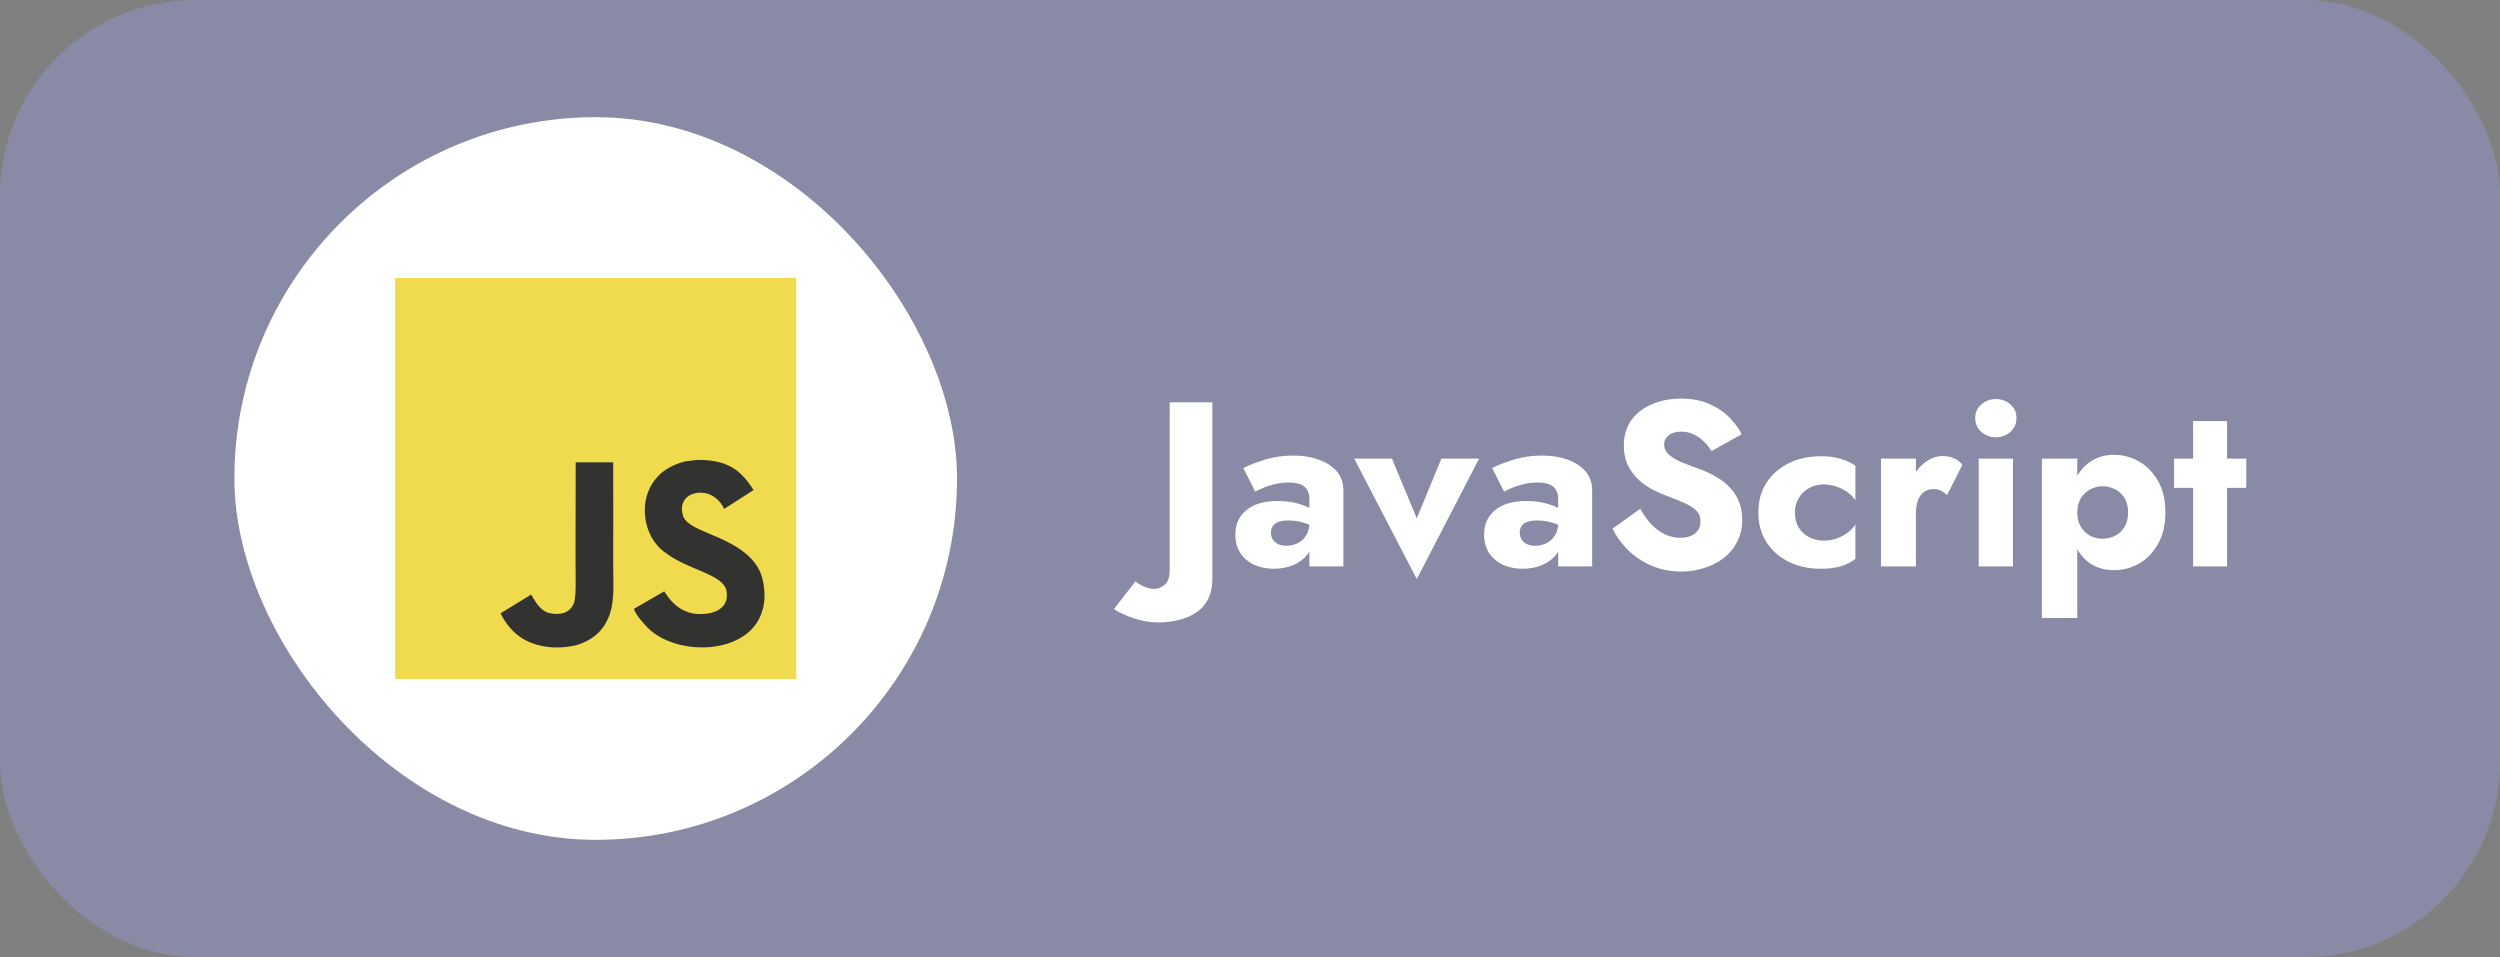 <svg width="128" height="49" viewBox="0 0 128 49" fill="none" xmlns="http://www.w3.org/2000/svg">
<rect x="0" y="0" width="128" height="49" fill="#808080" stroke="none"/>
<rect width="128" height="49" rx="10" fill="#898AA6"/>
<rect x="12" y="6" width="37" height="37" rx="18.5" fill="white"/>
<path d="M20.231 14.231H40.769V34.769H20.231V14.231Z" fill="#F0DB4F"/>
<path d="M39.088 29.871C38.938 28.934 38.327 28.147 36.517 27.413C35.888 27.124 35.187 26.917 34.979 26.441C34.904 26.163 34.895 26.007 34.941 25.839C35.076 25.295 35.726 25.125 36.242 25.281C36.574 25.392 36.888 25.648 37.077 26.056C37.964 25.482 37.962 25.486 38.581 25.092C38.354 24.74 38.233 24.578 38.085 24.428C37.552 23.833 36.825 23.526 35.664 23.549L35.059 23.628C34.479 23.774 33.926 24.078 33.602 24.486C32.63 25.59 32.907 27.52 34.09 28.315C35.256 29.19 36.968 29.389 37.187 30.207C37.4 31.208 36.451 31.532 35.508 31.417C34.813 31.273 34.426 30.919 34.008 30.277C33.239 30.722 33.239 30.722 32.449 31.177C32.636 31.587 32.833 31.773 33.148 32.128C34.635 33.637 38.358 33.563 39.026 31.279C39.053 31.2 39.233 30.677 39.088 29.871V29.871ZM31.396 23.67H29.475L29.467 28.637C29.467 29.693 29.522 30.661 29.35 30.958C29.069 31.542 28.341 31.47 28.009 31.356C27.671 31.19 27.499 30.954 27.3 30.62C27.246 30.525 27.205 30.451 27.191 30.445L25.629 31.401C25.889 31.934 26.271 32.397 26.761 32.697C27.493 33.137 28.477 33.272 29.506 33.035C30.176 32.84 30.754 32.436 31.056 31.821C31.494 31.015 31.4 30.039 31.396 28.959C31.406 27.198 31.396 25.437 31.396 23.67V23.67Z" fill="#323330"/>
<path d="M58.136 29.768C58.256 29.872 58.404 29.96 58.58 30.032C58.756 30.112 58.932 30.152 59.108 30.152C59.292 30.152 59.468 30.08 59.636 29.936C59.804 29.792 59.888 29.544 59.888 29.192V20.6H62.072V29.648C62.072 30.048 62 30.388 61.856 30.668C61.712 30.956 61.512 31.184 61.256 31.352C61 31.528 60.704 31.656 60.368 31.736C60.032 31.824 59.68 31.868 59.312 31.868C59 31.868 58.7 31.832 58.412 31.76C58.124 31.688 57.864 31.6 57.632 31.496C57.4 31.4 57.2 31.296 57.032 31.184L58.136 29.768ZM65.073 27.272C65.073 27.416 65.109 27.54 65.181 27.644C65.253 27.74 65.349 27.816 65.469 27.872C65.589 27.92 65.721 27.944 65.865 27.944C66.073 27.944 66.265 27.9 66.441 27.812C66.617 27.724 66.761 27.592 66.873 27.416C66.985 27.24 67.041 27.024 67.041 26.768L67.233 27.488C67.233 27.84 67.137 28.14 66.945 28.388C66.753 28.628 66.505 28.812 66.201 28.94C65.897 29.06 65.569 29.12 65.217 29.12C64.865 29.12 64.537 29.056 64.233 28.928C63.937 28.792 63.697 28.592 63.513 28.328C63.337 28.064 63.249 27.744 63.249 27.368C63.249 26.84 63.437 26.424 63.813 26.12C64.189 25.808 64.721 25.652 65.409 25.652C65.745 25.652 66.045 25.684 66.309 25.748C66.581 25.812 66.813 25.892 67.005 25.988C67.197 26.084 67.341 26.184 67.437 26.288V27.092C67.245 26.948 67.021 26.84 66.765 26.768C66.517 26.688 66.253 26.648 65.973 26.648C65.757 26.648 65.585 26.672 65.457 26.72C65.329 26.768 65.233 26.84 65.169 26.936C65.105 27.024 65.073 27.136 65.073 27.272ZM64.269 25.172L63.657 23.96C63.969 23.808 64.345 23.664 64.785 23.528C65.225 23.392 65.705 23.324 66.225 23.324C66.713 23.324 67.149 23.396 67.533 23.54C67.917 23.676 68.221 23.876 68.445 24.14C68.669 24.404 68.781 24.728 68.781 25.112V29H67.041V25.52C67.041 25.384 67.017 25.268 66.969 25.172C66.929 25.068 66.865 24.98 66.777 24.908C66.689 24.836 66.577 24.784 66.441 24.752C66.313 24.72 66.165 24.704 65.997 24.704C65.749 24.704 65.505 24.732 65.265 24.788C65.033 24.844 64.829 24.912 64.653 24.992C64.477 25.064 64.349 25.124 64.269 25.172ZM69.335 23.48H71.267L72.539 26.54L73.799 23.48H75.731L72.539 29.648L69.335 23.48ZM77.811 27.272C77.811 27.416 77.847 27.54 77.919 27.644C77.991 27.74 78.087 27.816 78.207 27.872C78.327 27.92 78.459 27.944 78.603 27.944C78.811 27.944 79.003 27.9 79.179 27.812C79.355 27.724 79.499 27.592 79.611 27.416C79.723 27.24 79.779 27.024 79.779 26.768L79.971 27.488C79.971 27.84 79.875 28.14 79.683 28.388C79.491 28.628 79.243 28.812 78.939 28.94C78.635 29.06 78.307 29.12 77.955 29.12C77.603 29.12 77.275 29.056 76.971 28.928C76.675 28.792 76.435 28.592 76.251 28.328C76.075 28.064 75.987 27.744 75.987 27.368C75.987 26.84 76.175 26.424 76.551 26.12C76.927 25.808 77.459 25.652 78.147 25.652C78.483 25.652 78.783 25.684 79.047 25.748C79.319 25.812 79.551 25.892 79.743 25.988C79.935 26.084 80.079 26.184 80.175 26.288V27.092C79.983 26.948 79.759 26.84 79.503 26.768C79.255 26.688 78.991 26.648 78.711 26.648C78.495 26.648 78.323 26.672 78.195 26.72C78.067 26.768 77.971 26.84 77.907 26.936C77.843 27.024 77.811 27.136 77.811 27.272ZM77.007 25.172L76.395 23.96C76.707 23.808 77.083 23.664 77.523 23.528C77.963 23.392 78.443 23.324 78.963 23.324C79.451 23.324 79.887 23.396 80.271 23.54C80.655 23.676 80.959 23.876 81.183 24.14C81.407 24.404 81.519 24.728 81.519 25.112V29H79.779V25.52C79.779 25.384 79.755 25.268 79.707 25.172C79.667 25.068 79.603 24.98 79.515 24.908C79.427 24.836 79.315 24.784 79.179 24.752C79.051 24.72 78.903 24.704 78.735 24.704C78.487 24.704 78.243 24.732 78.003 24.788C77.771 24.844 77.567 24.912 77.391 24.992C77.215 25.064 77.087 25.124 77.007 25.172ZM83.98 26.048C84.148 26.352 84.336 26.616 84.544 26.84C84.76 27.064 84.992 27.236 85.24 27.356C85.496 27.476 85.764 27.536 86.044 27.536C86.34 27.536 86.584 27.464 86.776 27.32C86.968 27.168 87.064 26.964 87.064 26.708C87.064 26.492 87.008 26.32 86.896 26.192C86.784 26.056 86.604 25.928 86.356 25.808C86.108 25.688 85.78 25.552 85.372 25.4C85.172 25.328 84.94 25.228 84.676 25.1C84.42 24.972 84.176 24.808 83.944 24.608C83.712 24.4 83.52 24.152 83.368 23.864C83.216 23.568 83.14 23.212 83.14 22.796C83.14 22.3 83.268 21.872 83.524 21.512C83.788 21.152 84.14 20.88 84.58 20.696C85.028 20.504 85.524 20.408 86.068 20.408C86.628 20.408 87.112 20.5 87.52 20.684C87.936 20.868 88.28 21.1 88.552 21.38C88.824 21.66 89.032 21.944 89.176 22.232L87.628 23.096C87.508 22.896 87.368 22.724 87.208 22.58C87.056 22.428 86.884 22.312 86.692 22.232C86.508 22.144 86.308 22.1 86.092 22.1C85.804 22.1 85.584 22.164 85.432 22.292C85.28 22.412 85.204 22.564 85.204 22.748C85.204 22.94 85.276 23.108 85.42 23.252C85.572 23.396 85.784 23.528 86.056 23.648C86.336 23.768 86.672 23.896 87.064 24.032C87.36 24.144 87.636 24.276 87.892 24.428C88.148 24.572 88.372 24.748 88.564 24.956C88.764 25.164 88.92 25.404 89.032 25.676C89.144 25.948 89.2 26.26 89.2 26.612C89.2 27.036 89.112 27.416 88.936 27.752C88.768 28.08 88.536 28.356 88.24 28.58C87.952 28.804 87.62 28.972 87.244 29.084C86.876 29.204 86.496 29.264 86.104 29.264C85.56 29.264 85.052 29.168 84.58 28.976C84.116 28.776 83.712 28.508 83.368 28.172C83.024 27.836 82.756 27.468 82.564 27.068L83.98 26.048ZM91.9 26.24C91.9 26.536 91.964 26.792 92.092 27.008C92.22 27.216 92.396 27.38 92.62 27.5C92.852 27.62 93.1 27.68 93.364 27.68C93.588 27.68 93.8 27.648 94 27.584C94.208 27.512 94.396 27.416 94.564 27.296C94.74 27.176 94.884 27.028 94.996 26.852V28.616C94.804 28.768 94.564 28.892 94.276 28.988C93.988 29.076 93.636 29.12 93.22 29.12C92.612 29.12 92.064 29 91.576 28.76C91.096 28.52 90.716 28.184 90.436 27.752C90.164 27.32 90.028 26.816 90.028 26.24C90.028 25.656 90.164 25.152 90.436 24.728C90.716 24.296 91.096 23.96 91.576 23.72C92.064 23.48 92.612 23.36 93.22 23.36C93.636 23.36 93.988 23.408 94.276 23.504C94.564 23.592 94.804 23.704 94.996 23.84V25.616C94.884 25.44 94.736 25.292 94.552 25.172C94.376 25.052 94.184 24.96 93.976 24.896C93.768 24.832 93.564 24.8 93.364 24.8C93.1 24.8 92.852 24.864 92.62 24.992C92.396 25.12 92.22 25.292 92.092 25.508C91.964 25.724 91.9 25.968 91.9 26.24ZM98.094 23.48V29H96.306V23.48H98.094ZM99.69 25.352C99.594 25.256 99.49 25.18 99.378 25.124C99.274 25.068 99.142 25.04 98.982 25.04C98.806 25.04 98.65 25.088 98.514 25.184C98.378 25.28 98.274 25.42 98.202 25.604C98.13 25.788 98.094 26.012 98.094 26.276L97.662 25.64C97.662 25.2 97.746 24.808 97.914 24.464C98.09 24.12 98.318 23.848 98.598 23.648C98.878 23.448 99.17 23.348 99.474 23.348C99.674 23.348 99.866 23.388 100.05 23.468C100.234 23.548 100.374 23.66 100.47 23.804L99.69 25.352ZM101.131 21.404C101.131 21.116 101.235 20.884 101.443 20.708C101.651 20.524 101.899 20.432 102.187 20.432C102.483 20.432 102.731 20.524 102.931 20.708C103.139 20.884 103.243 21.116 103.243 21.404C103.243 21.692 103.139 21.928 102.931 22.112C102.731 22.296 102.483 22.388 102.187 22.388C101.899 22.388 101.651 22.296 101.443 22.112C101.235 21.928 101.131 21.692 101.131 21.404ZM101.311 23.48H103.063V29H101.311V23.48ZM106.356 31.64H104.544V23.48H106.356V31.64ZM110.868 26.24C110.868 26.88 110.74 27.42 110.484 27.86C110.236 28.3 109.912 28.632 109.512 28.856C109.12 29.08 108.696 29.192 108.24 29.192C107.76 29.192 107.344 29.072 106.992 28.832C106.648 28.584 106.384 28.24 106.2 27.8C106.016 27.352 105.924 26.832 105.924 26.24C105.924 25.64 106.016 25.12 106.2 24.68C106.384 24.24 106.648 23.9 106.992 23.66C107.344 23.412 107.76 23.288 108.24 23.288C108.696 23.288 109.12 23.4 109.512 23.624C109.912 23.848 110.236 24.18 110.484 24.62C110.74 25.052 110.868 25.592 110.868 26.24ZM108.96 26.24C108.96 25.952 108.9 25.708 108.78 25.508C108.66 25.308 108.5 25.156 108.3 25.052C108.1 24.948 107.88 24.896 107.64 24.896C107.432 24.896 107.228 24.948 107.028 25.052C106.836 25.148 106.676 25.296 106.548 25.496C106.42 25.696 106.356 25.944 106.356 26.24C106.356 26.536 106.42 26.784 106.548 26.984C106.676 27.184 106.836 27.336 107.028 27.44C107.228 27.536 107.432 27.584 107.64 27.584C107.88 27.584 108.1 27.532 108.3 27.428C108.5 27.324 108.66 27.172 108.78 26.972C108.9 26.772 108.96 26.528 108.96 26.24ZM111.314 23.48H115.01V24.98H111.314V23.48ZM112.286 21.56H114.026V29H112.286V21.56Z" fill="white"/>
</svg>

